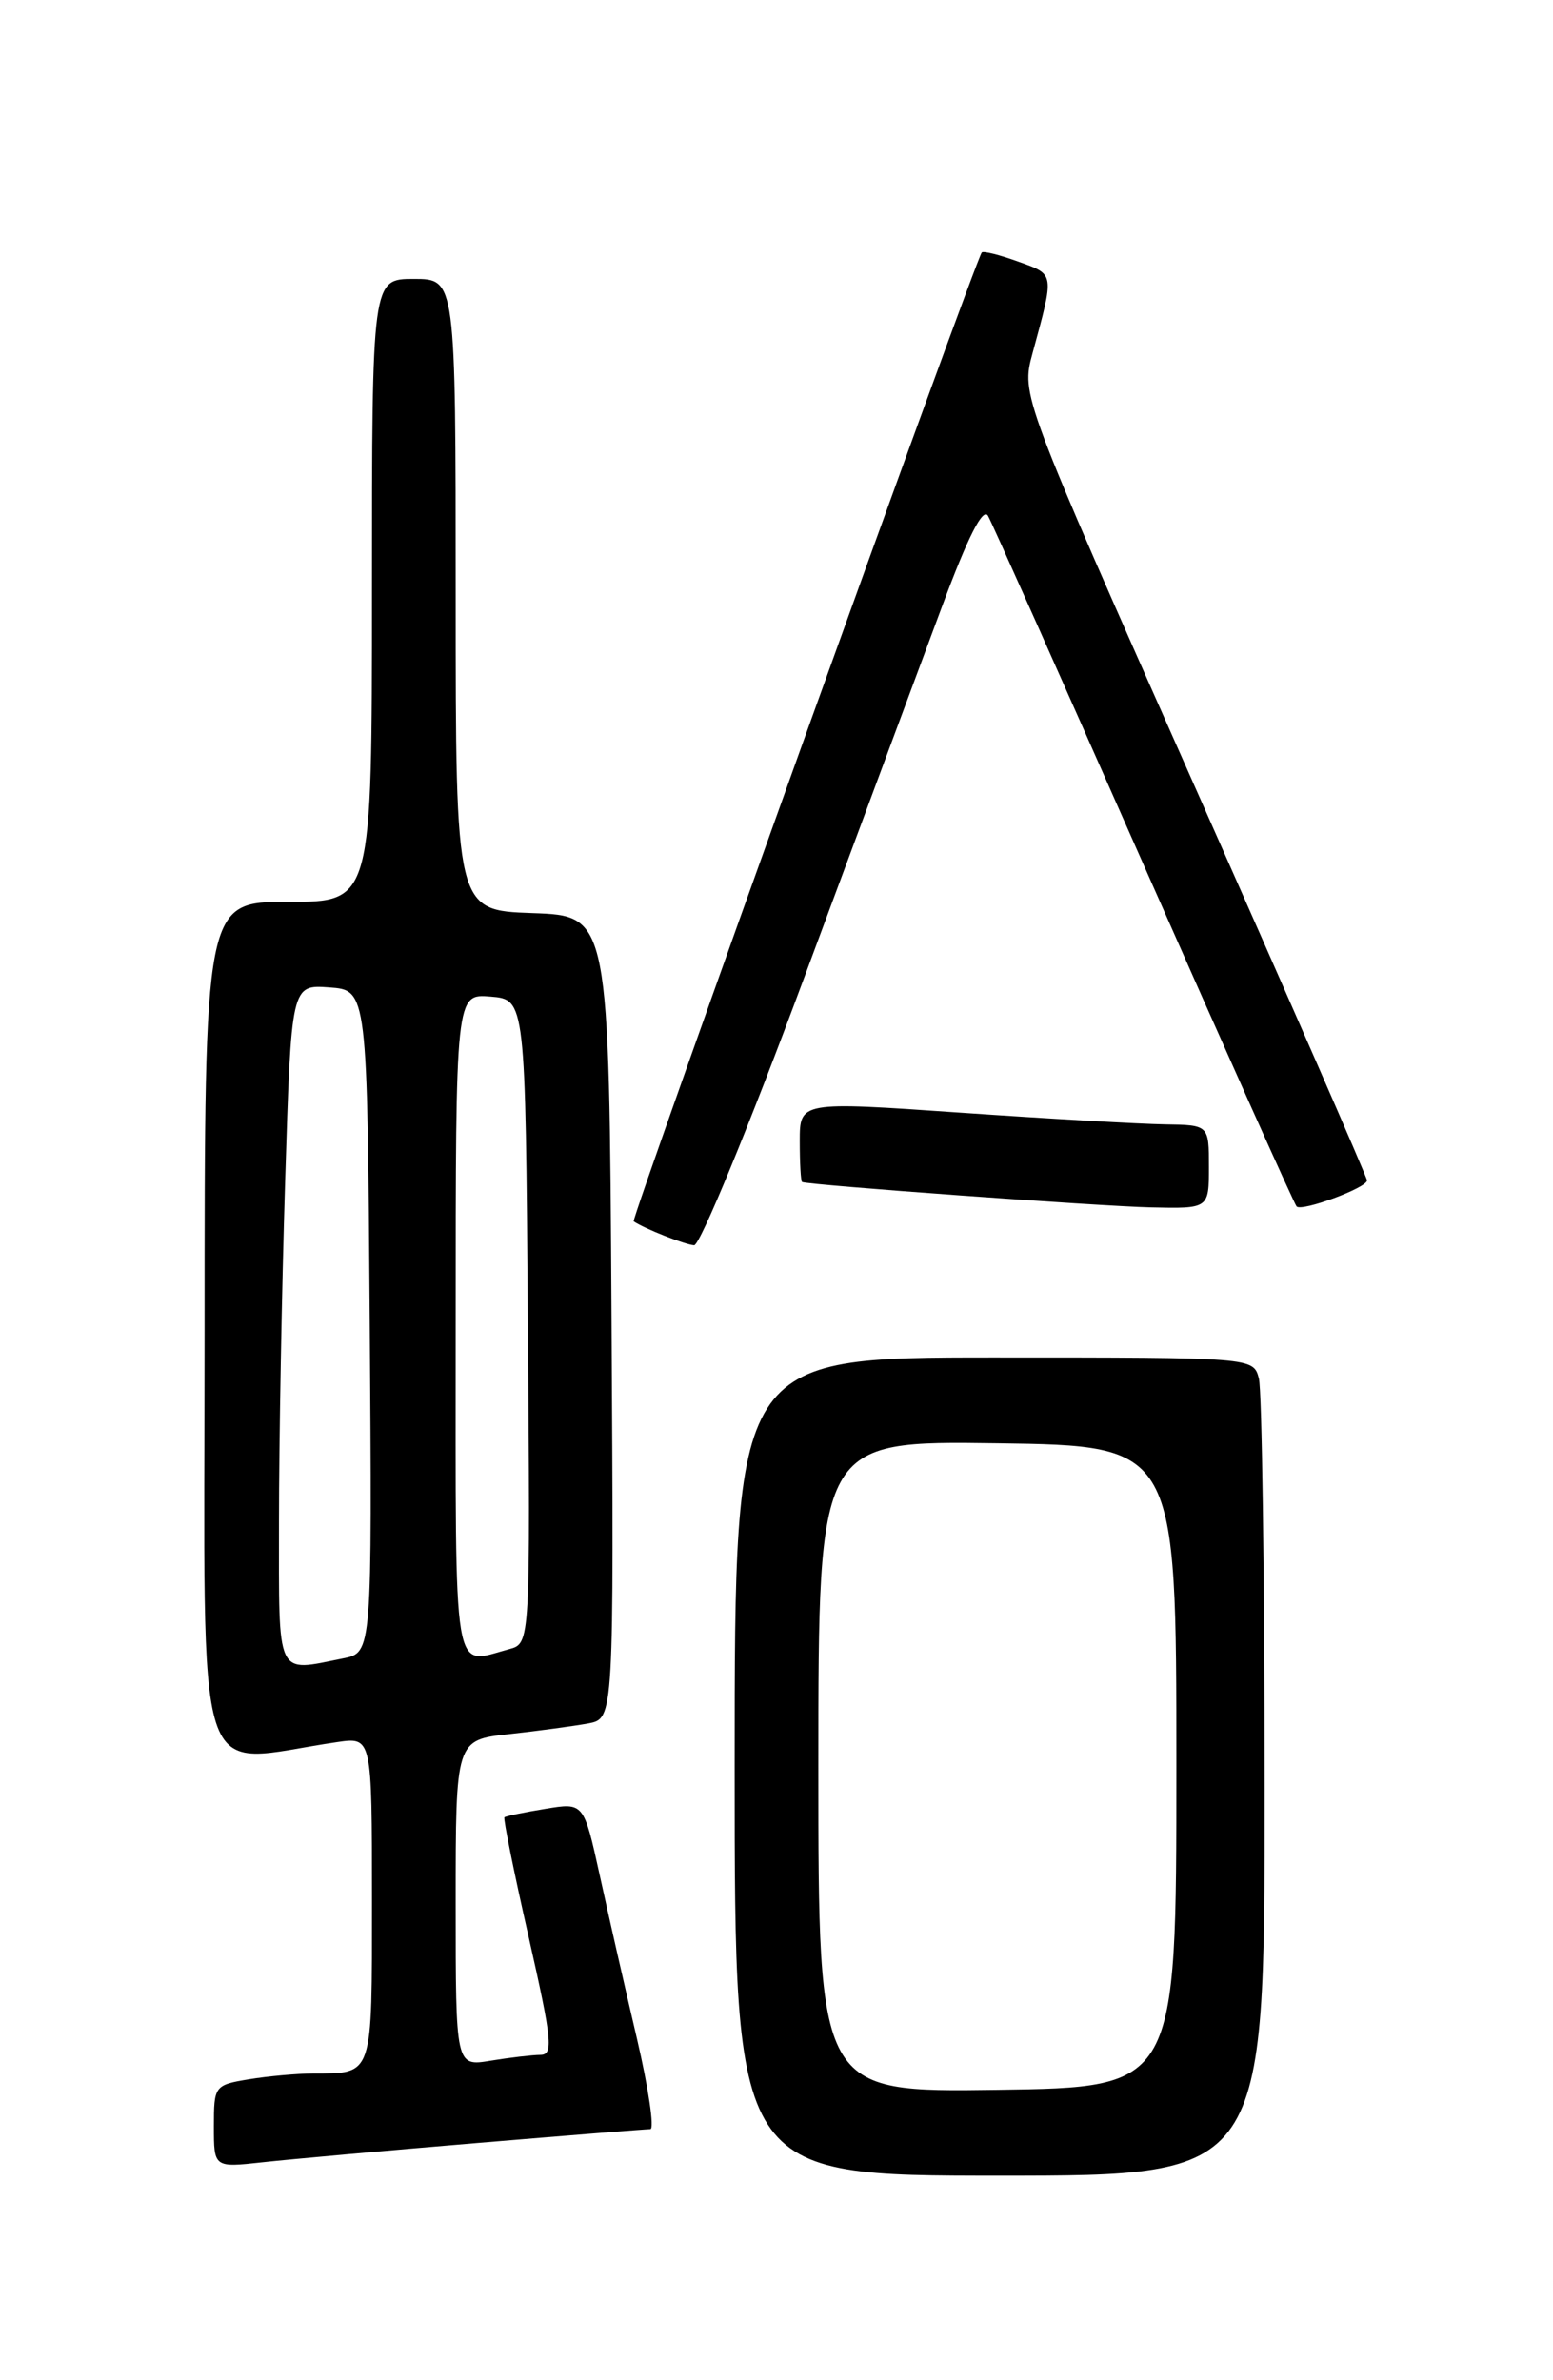 <?xml version="1.0" encoding="UTF-8" standalone="no"?>
<!DOCTYPE svg PUBLIC "-//W3C//DTD SVG 1.1//EN" "http://www.w3.org/Graphics/SVG/1.1/DTD/svg11.dtd" >
<svg xmlns="http://www.w3.org/2000/svg" xmlns:xlink="http://www.w3.org/1999/xlink" version="1.1" viewBox="0 0 167 256">
 <g >
 <path fill="currentColor"
d=" M 135.99 192.25 C 135.98 169.29 135.70 149.49 135.37 148.25 C 134.77 146.00 134.77 146.00 106.88 146.00 C 79.00 146.00 79.00 146.00 79.00 190.00 C 79.00 234.00 79.00 234.00 107.50 234.00 C 136.00 234.00 136.00 234.00 135.99 192.25 Z  M 51.30 230.49 C 61.09 229.67 69.48 229.00 69.93 229.00 C 70.39 229.00 69.74 224.61 68.49 219.25 C 67.23 213.89 65.43 205.98 64.49 201.68 C 62.77 193.86 62.77 193.86 58.63 194.55 C 56.36 194.92 54.38 195.33 54.24 195.46 C 54.10 195.58 55.27 201.38 56.85 208.34 C 59.37 219.46 59.52 221.00 58.11 221.01 C 57.22 221.02 54.81 221.30 52.75 221.64 C 49.00 222.26 49.00 222.26 49.00 204.70 C 49.00 187.14 49.00 187.14 54.75 186.51 C 57.91 186.16 61.74 185.64 63.26 185.36 C 66.02 184.84 66.02 184.84 65.76 141.67 C 65.50 98.50 65.50 98.50 57.25 98.21 C 49.00 97.92 49.00 97.92 49.00 63.96 C 49.00 30.00 49.00 30.00 44.50 30.00 C 40.00 30.00 40.00 30.00 40.00 63.50 C 40.00 97.00 40.00 97.00 31.00 97.00 C 22.00 97.00 22.00 97.00 22.00 143.09 C 22.00 194.25 20.52 189.66 36.25 187.37 C 40.00 186.82 40.00 186.82 40.00 204.31 C 40.00 223.51 40.18 222.99 33.67 223.01 C 31.93 223.02 28.81 223.30 26.75 223.64 C 23.07 224.25 23.00 224.35 23.00 228.70 C 23.00 233.14 23.00 233.14 28.25 232.56 C 31.14 232.24 41.51 231.31 51.30 230.49 Z  M 86.44 105.25 C 92.31 89.44 98.98 71.45 101.28 65.28 C 104.10 57.68 105.71 54.52 106.25 55.49 C 106.69 56.27 114.24 73.21 123.03 93.13 C 131.82 113.04 139.19 129.53 139.43 129.76 C 140.01 130.34 147.00 127.75 147.00 126.96 C 147.00 126.61 138.63 107.46 128.40 84.41 C 109.81 42.50 109.81 42.50 111.03 38.00 C 113.40 29.27 113.45 29.56 109.50 28.14 C 107.49 27.41 105.72 26.97 105.57 27.16 C 104.87 28.00 67.82 131.14 68.14 131.36 C 69.27 132.14 73.67 133.87 74.64 133.93 C 75.27 133.97 80.58 121.06 86.44 105.25 Z  M 130.00 125.50 C 130.00 121.00 130.00 121.00 125.25 120.93 C 122.64 120.89 112.74 120.33 103.25 119.67 C 86.00 118.47 86.00 118.47 86.00 122.74 C 86.00 125.08 86.11 127.06 86.25 127.13 C 86.88 127.45 118.18 129.73 123.75 129.86 C 130.00 130.00 130.00 130.00 130.00 125.50 Z  M 88.00 190.00 C 88.00 154.96 88.00 154.96 107.25 155.23 C 126.50 155.50 126.50 155.50 126.50 190.00 C 126.50 224.50 126.50 224.50 107.25 224.77 C 88.00 225.04 88.00 225.04 88.00 190.00 Z  M 30.00 163.66 C 30.00 155.22 30.30 138.78 30.66 127.11 C 31.32 105.90 31.32 105.90 35.41 106.20 C 39.50 106.50 39.50 106.50 39.76 142.12 C 40.02 177.75 40.02 177.75 36.89 178.37 C 29.60 179.83 30.00 180.68 30.00 163.66 Z  M 49.00 142.44 C 49.00 106.88 49.00 106.88 52.75 107.19 C 56.50 107.50 56.50 107.50 56.76 142.13 C 57.03 176.76 57.03 176.76 54.76 177.37 C 48.59 179.02 49.00 181.49 49.00 142.44 Z "/>
</g>
</svg>